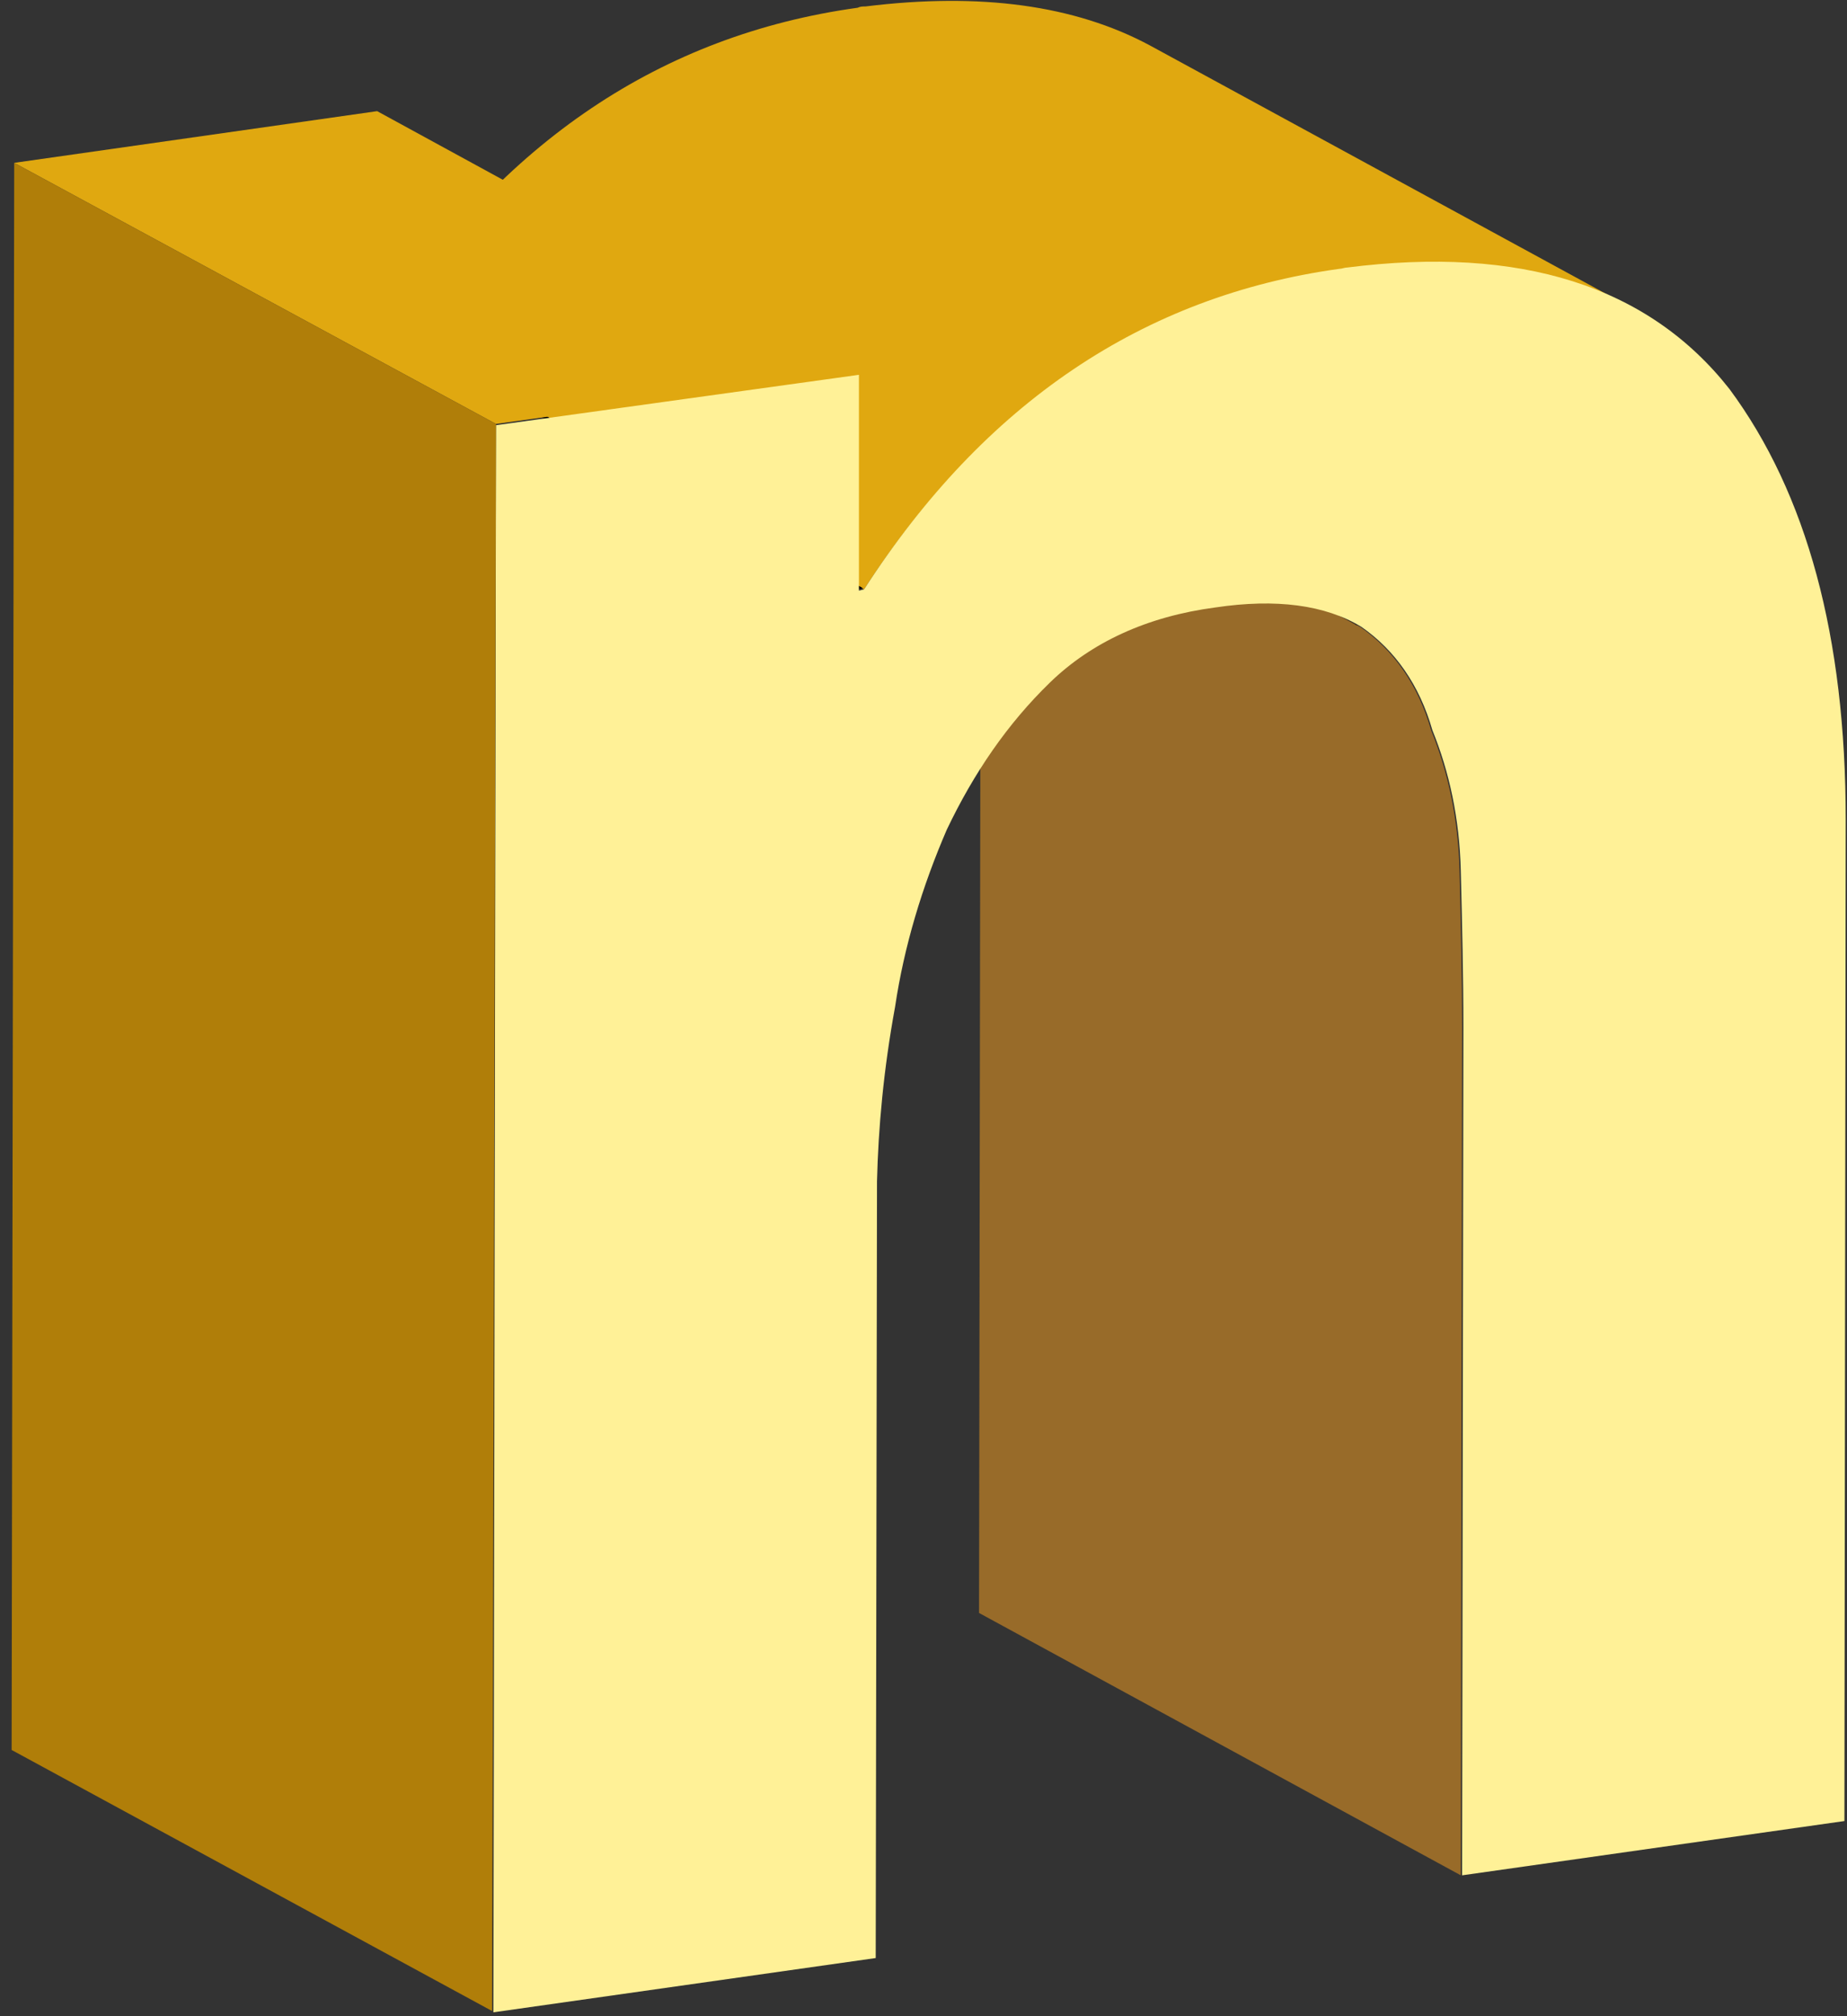 <?xml version="1.0" encoding="UTF-8"?>
<svg width="143px" height="156px" viewBox="0 0 143 156" version="1.1" xmlns="http://www.w3.org/2000/svg" xmlns:xlink="http://www.w3.org/1999/xlink">
    <rect x="0" y="0" width="143" height="156" fill="#333333" stroke="none"/>
    <!-- Generator: Sketch 51.1 (57501) - http://www.bohemiancoding.com/sketch -->
    <title>XMLID_866_</title>
    <desc>Created with Sketch.</desc>
    <defs></defs>
    <g id="Page-1" stroke="none" stroke-width="1" fill="none" fill-rule="evenodd">
        <g id="XMLID_613_" transform="translate(-940, -346)" fill-rule="nonzero">
            <g id="XMLID_866_" transform="translate(940, 346)">
                <path d="M113,67.4 C112.9,63.3 112.1,59.7 110.8,56.5 C109.8,53 107.9,50.3 105.3,48.5 L68,28.2 C70.6,30.1 72.5,32.7 73.5,36.2 C74.8,39.4 75.6,43 75.7,47.1 C75.8,51.2 75.9,55.3 75.9,59.2 L75.8,124.8 L113.1,145.1 L113.2,79.5 C113.2,75.6 113.1,71.5 113,67.4 Z" id="XMLID_599_" fill="#986B29"></path>
                <g id="XMLID_879_" transform="translate(67, 28)" fill="#000000">
                    <path d="M0.6,0 L37.9,20.3 C38,20.4 38.2,20.4 38.3,20.5 L1,0.2 C0.9,0.1 0.8,0.1 0.6,0 Z" id="XMLID_880_"></path>
                </g>
                <path d="M89,3.5 C83.2,0.4 75.9,-0.6 67,0.5 C66.8,0.5 66.6,0.5 66.4,0.6 C51.2,2.7 38.9,11 29.6,25.3 L66.9,45.6 C76.2,31.3 88.5,23 103.7,20.9 C103.9,20.9 104.1,20.8 104.3,20.8 C113.2,19.7 120.5,20.7 126.3,23.8 L89,3.5 Z" id="XMLID_596_" fill="#E0A810"></path>
                <g id="XMLID_873_" transform="translate(29, 25)" fill="#000000">
                    <polygon id="XMLID_874_" points="37.4 20.6 0.1 0.3 0.6 0.3 37.8 20.5"></polygon>
                </g>
                <g id="XMLID_871_" transform="translate(1, 8)" fill="#E0A810">
                    <polygon id="XMLID_872_" points="37.4 24.8 0.1 4.6 28.2 0.6 65.4 20.9"></polygon>
                </g>
                <g id="XMLID_869_" transform="translate(38, 20)" fill="#FFF197">
                    <path d="M65.7,0.8 C65.9,0.8 66.1,0.7 66.3,0.7 C79.7,-1 89.6,2.1 95.9,10.1 C101.9,18.2 104.9,29.3 104.9,43.4 L104.8,120.9 L75.2,125.1 L75.3,59.5 C75.3,55.5 75.2,51.5 75.1,47.4 C75,43.3 74.2,39.7 72.9,36.5 C71.9,33 70,30.3 67.4,28.5 C64.6,26.8 60.8,26.3 56.1,27 C50.8,27.7 46.5,29.7 43.3,32.8 C40,36 37.4,39.8 35.3,44.2 C33.4,48.6 32,53.2 31.3,57.9 C30.4,62.8 30,67.3 29.9,71.4 L29.8,131.5 L0.2,135.7 L0.4,12.9 L28.5,9 L28.5,25.7 L28.9,25.6 C38.2,11.2 50.5,2.9 65.7,0.8 Z" id="XMLID_870_"></path>
                </g>
                <g id="XMLID_867_" transform="translate(0, 12)" fill="#B07E09">
                    <polygon id="XMLID_868_" points="38.1 143.6 0.9 123.4 1.1 0.6 38.4 20.8"></polygon>
                </g>
            </g>
        </g>
    </g>
</svg>